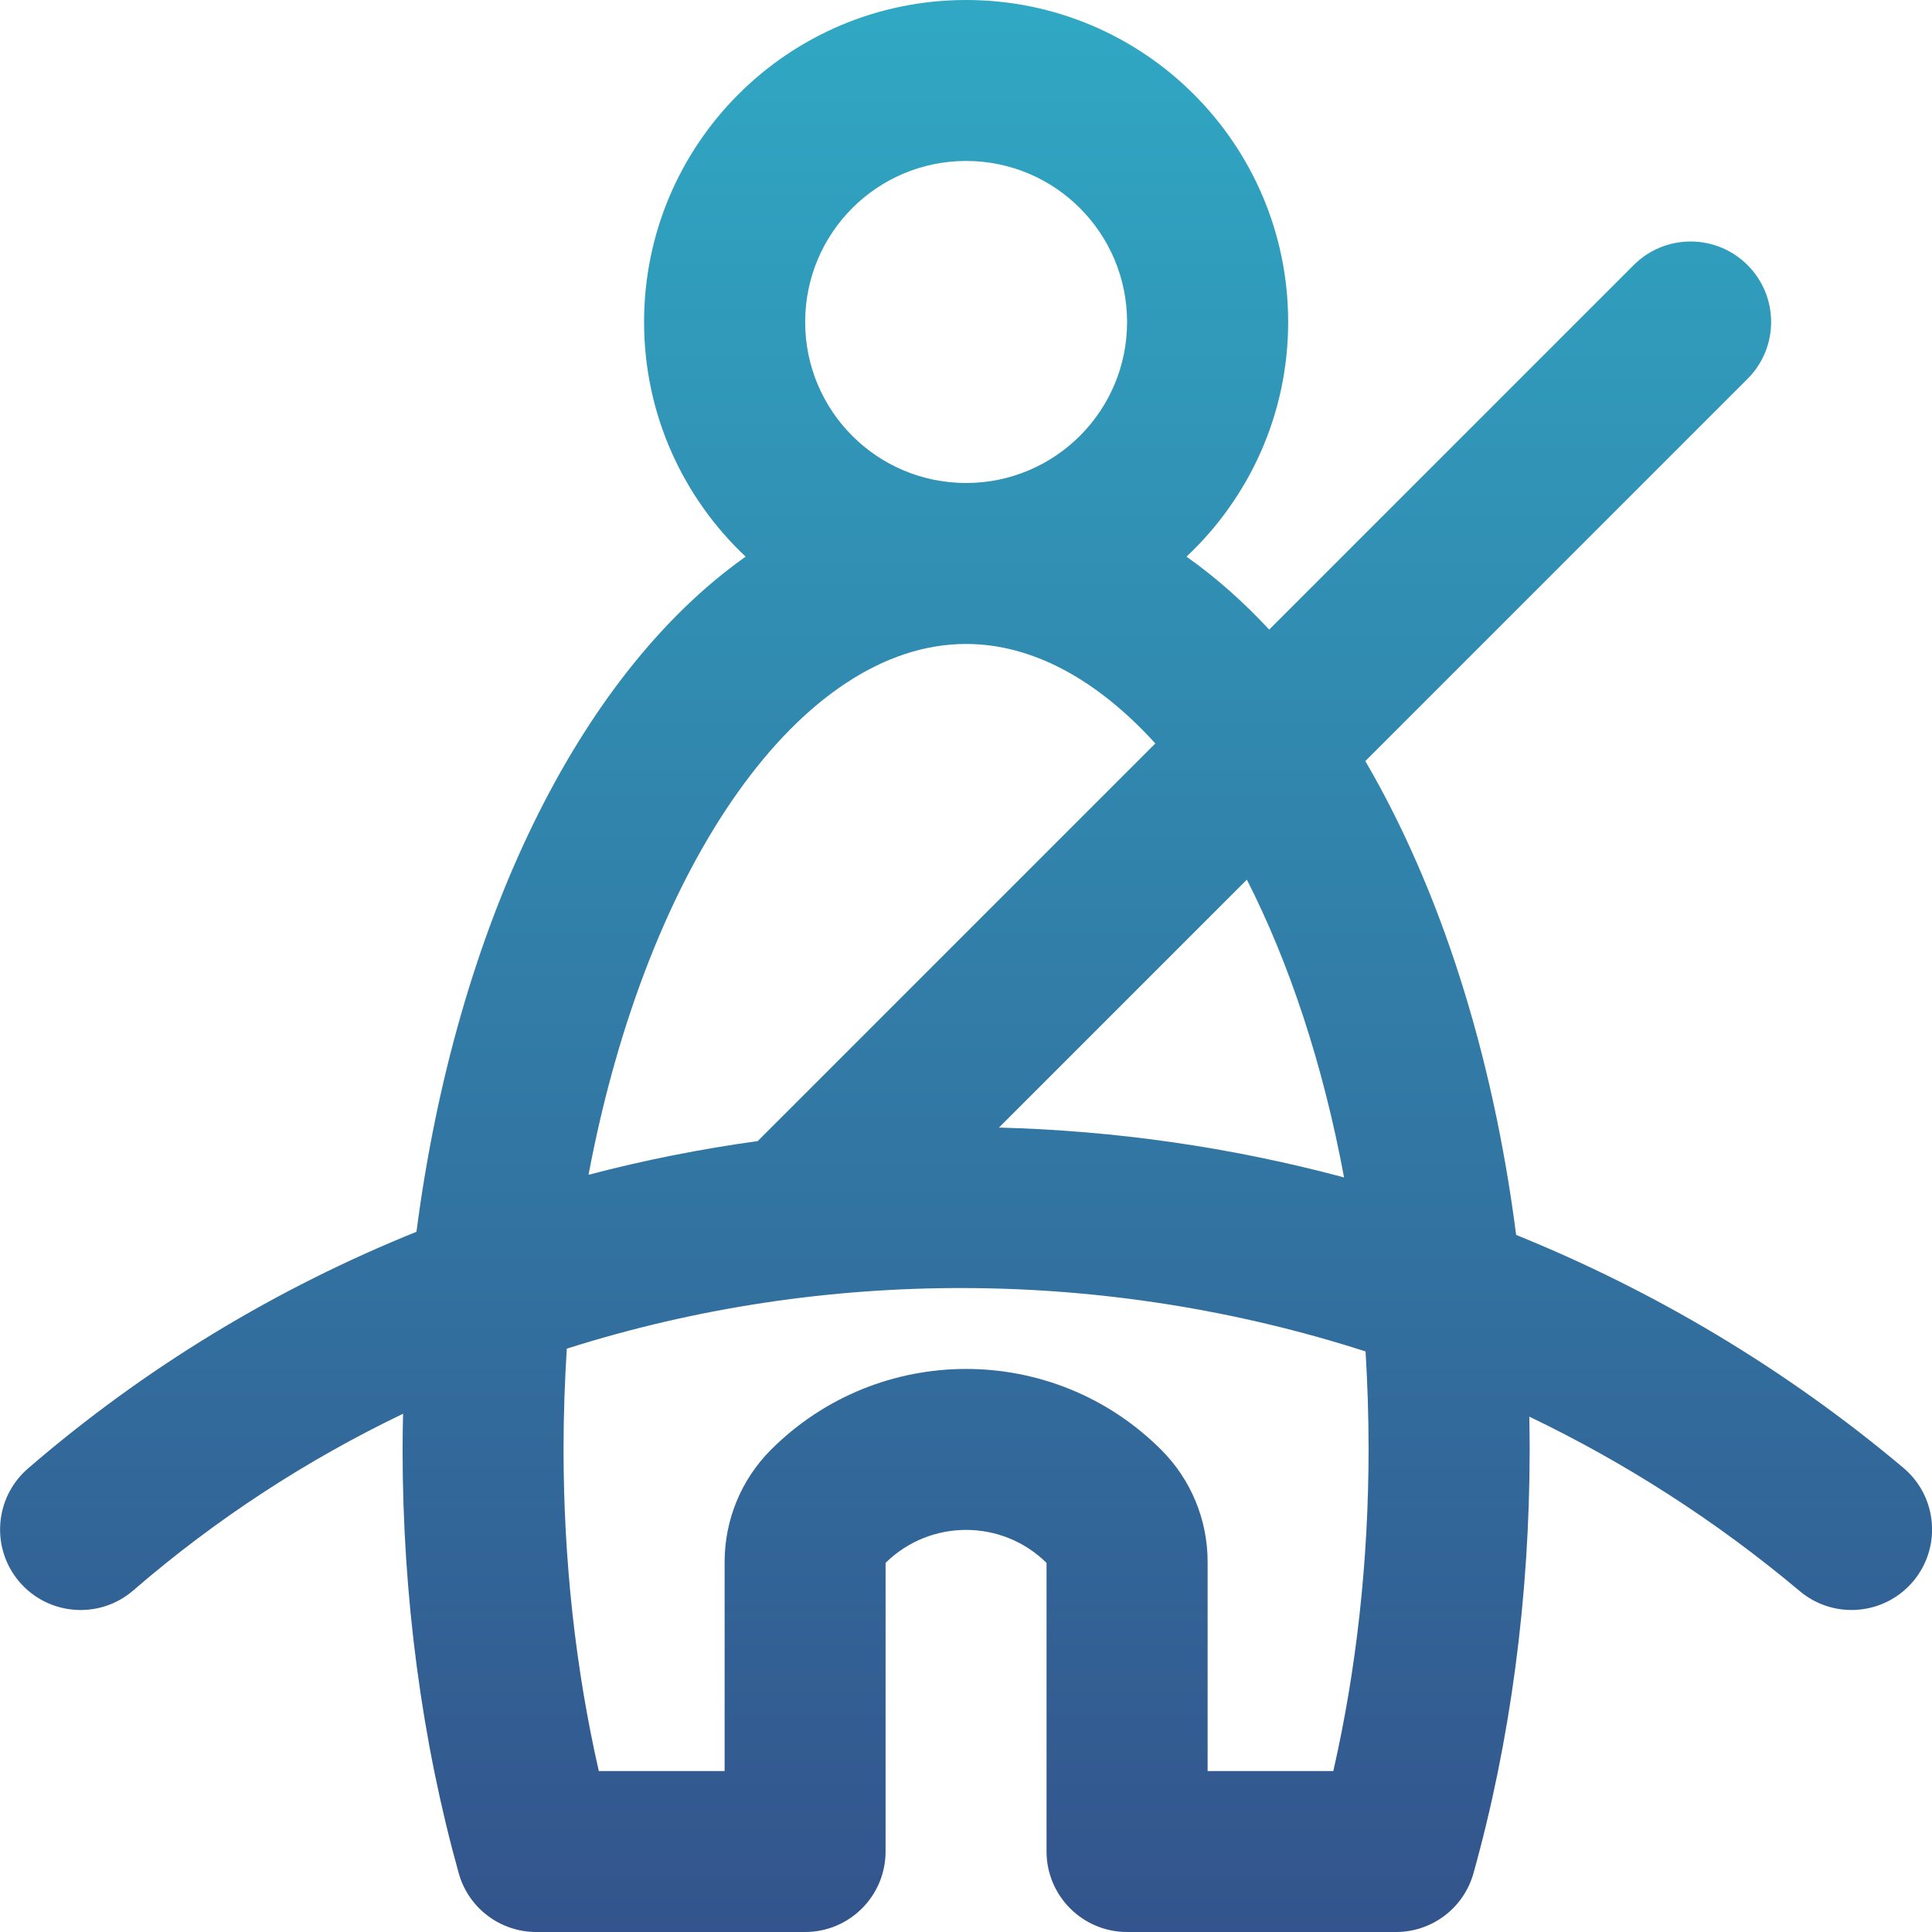 <svg width="16" height="16" viewBox="0 0 16 16" fill="none" xmlns="http://www.w3.org/2000/svg">
<path d="M15.763 12.156C14.784 11.333 13.699 10.69 12.556 10.227C12.362 8.717 11.925 7.361 11.307 6.303L14.472 3.138C14.733 2.878 14.733 2.455 14.472 2.195C14.212 1.935 13.79 1.935 13.53 2.195L10.511 5.214C10.295 4.982 10.066 4.779 9.826 4.61C10.344 4.123 10.668 3.433 10.668 2.667C10.668 1.194 9.474 0 8.001 0C6.528 0 5.334 1.194 5.334 2.667C5.334 3.433 5.658 4.123 6.175 4.61C4.784 5.594 3.777 7.681 3.449 10.201C2.294 10.667 1.205 11.321 0.231 12.162C-0.047 12.403 -0.078 12.824 0.163 13.103C0.404 13.381 0.825 13.412 1.104 13.171C1.79 12.578 2.542 12.09 3.338 11.708C3.336 11.805 3.334 11.902 3.334 12C3.334 13.23 3.495 14.424 3.799 15.513C3.879 15.801 4.142 16 4.441 16H6.667C7.036 16 7.334 15.701 7.334 15.333V12.943C7.704 12.579 8.297 12.579 8.667 12.943V15.333C8.667 15.701 8.966 16 9.334 16H11.561C11.86 16 12.123 15.801 12.203 15.512C12.507 14.424 12.668 13.23 12.668 12C12.668 11.91 12.666 11.821 12.665 11.732C13.457 12.112 14.211 12.594 14.905 13.177C15.187 13.414 15.607 13.377 15.844 13.096C16.081 12.814 16.045 12.393 15.763 12.156ZM11.131 9.751C10.195 9.5 9.234 9.363 8.273 9.338L10.326 7.285C10.676 7.972 10.956 8.81 11.131 9.751ZM6.668 2.667C6.668 1.93 7.264 1.333 8.001 1.333C8.737 1.333 9.334 1.93 9.334 2.667C9.334 3.403 8.737 4 8.001 4C7.264 4 6.668 3.403 6.668 2.667ZM8.001 5.333C8.552 5.333 9.09 5.631 9.568 6.157L6.275 9.45C5.803 9.515 5.335 9.608 4.874 9.729C5.361 7.144 6.641 5.333 8.001 5.333ZM11.334 12C11.334 12.927 11.233 13.829 11.042 14.667H10.001V12.935C10.001 12.586 9.863 12.252 9.616 12.006C8.724 11.114 7.278 11.114 6.385 12.006C6.139 12.252 6.001 12.586 6.001 12.935V14.667H4.959C4.768 13.829 4.667 12.927 4.667 12C4.667 11.718 4.677 11.441 4.694 11.169C6.826 10.492 9.157 10.5 11.309 11.192C11.325 11.457 11.334 11.726 11.334 12Z" fill="url(#paint0_linear)"/>
<defs>
<linearGradient id="paint0_linear" x1="8.001" y1="0" x2="8.001" y2="16" gradientUnits="userSpaceOnUse">
<stop stop-color="#30A8C4"/>
<stop offset="1" stop-color="#33548C"/>
</linearGradient>
</defs>
</svg>
